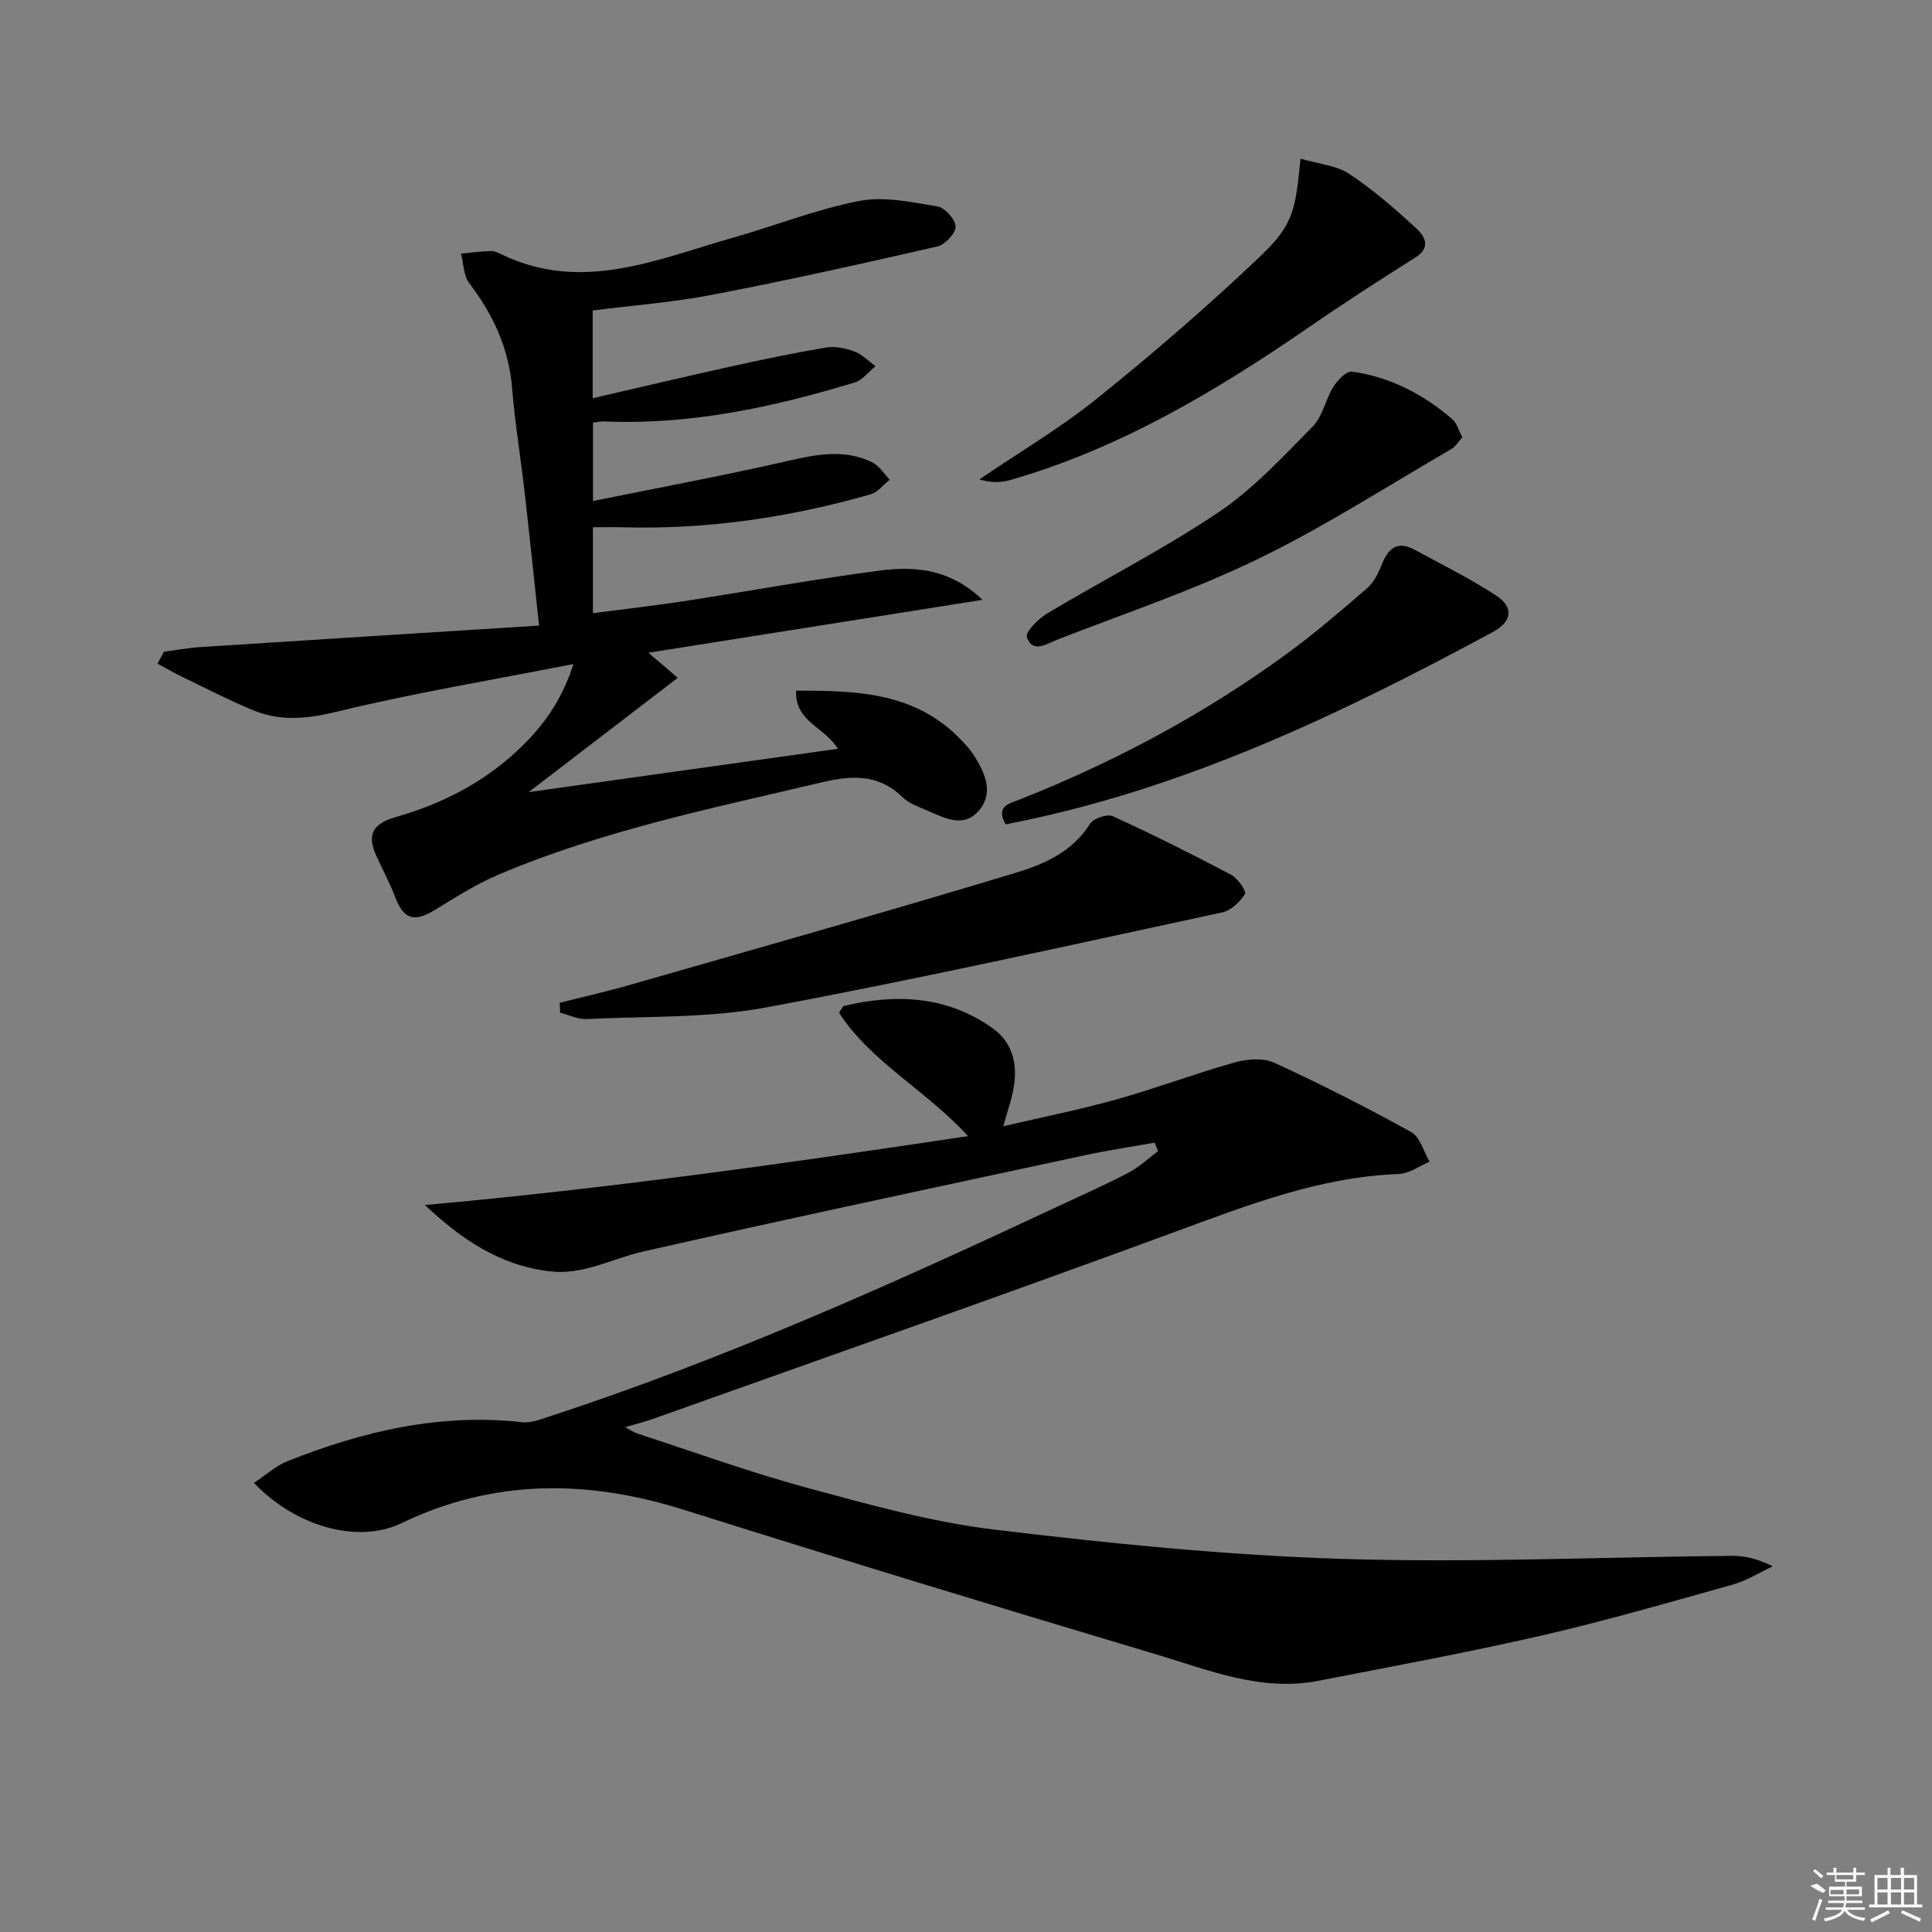 <svg enable-background="new 0 0 400 400" viewBox="0 0 400 400" xmlns="http://www.w3.org/2000/svg"><rect x="0" y="0" width="400" height="400" fill="#808080" stroke="none"/><path d="m52.58 307.02c2.39-1.58 4.47-3.51 6.93-4.49 15.59-6.22 31.61-9.97 48.59-8.08 1.86.21 3.9-.61 5.77-1.22 36.38-11.92 71.24-27.56 105.85-43.78 4.67-2.19 9.39-4.27 13.94-6.67 2.21-1.16 4.09-2.95 6.11-4.45-.24-.58-.48-1.17-.72-1.75-4.7.84-9.44 1.53-14.11 2.53-30.62 6.59-61.27 13.09-91.82 20.01-6.4 1.45-12.27 4.9-19.24 4.1-10.37-1.19-18.35-6.63-25.91-13.73 37.52-3.37 74.55-8.57 112.46-14.27-8.99-9.74-20.18-15.41-26.71-25.55.61-.89.75-1.33.98-1.39 10.92-2.62 21.51-2.06 30.87 4.65 4.65 3.33 5.31 8.59 3.93 14.01-.48 1.88-1.07 3.74-1.79 6.24 8.1-1.89 15.85-3.43 23.44-5.56 8.25-2.31 16.3-5.36 24.55-7.67 2.54-.71 5.86-.97 8.13.08 9.62 4.42 19.08 9.23 28.34 14.35 1.84 1.02 2.57 4.04 3.81 6.14-2.12.88-4.22 2.46-6.37 2.54-16.25.61-31.05 6.35-46.06 11.88-35.98 13.25-72.17 25.92-108.28 38.8-1.71.61-3.48 1.05-5.84 1.75 1.18.61 1.88 1.1 2.65 1.35 11.65 3.79 23.2 7.99 35.01 11.19 12.78 3.46 25.69 7.08 38.78 8.66 23.89 2.88 47.93 5.3 71.96 6.06 26.89.85 53.85-.39 80.78-.63 2.63-.02 5.26.6 8.42 2.17-2.76 1.29-5.41 2.98-8.3 3.79-13.11 3.67-26.21 7.47-39.47 10.52-15.37 3.53-30.89 6.39-46.37 9.4-11.84 2.3-22.7-2.26-33.61-5.51-32.6-9.73-65.14-19.65-97.58-29.87-20-6.3-39.41-6.5-58.63 2.76-8.93 4.29-21.85.72-30.49-8.36z"/><path d="m122.71 64.28v18.17c9.82-2.26 19.13-4.48 28.47-6.54 6.59-1.45 13.2-2.84 19.85-3.96 1.87-.31 4.04.14 5.86.82 1.61.6 2.93 2 4.38 3.04-1.42 1.15-2.67 2.88-4.3 3.37-16.92 5.14-34.09 8.84-51.94 8.07-.63-.03-1.28.14-2.26.25v16.23c13.78-2.8 27.4-5.32 40.88-8.42 5.84-1.34 11.44-2.29 16.97.43 1.44.71 2.41 2.36 3.6 3.58-1.33 1.04-2.51 2.62-4.01 3.04-16.72 4.77-33.76 7.29-51.19 6.81-1.97-.06-3.95-.01-6.26-.01v17.79c6.34-.83 12.53-1.52 18.68-2.46 13.61-2.09 27.17-4.6 40.82-6.37 7.24-.94 14.54-.31 21.15 6.07-23.35 3.7-45.72 7.24-69.17 10.95 2.57 2.2 4.15 3.55 6.08 5.2-10.31 7.91-20.35 15.6-30.86 23.66 21.45-3.01 42.48-5.96 64.01-8.97-2.68-4.51-8.95-5.57-8.64-12.04 12.35-.01 24.21.29 33.57 9.61 1.29 1.28 2.56 2.66 3.5 4.19 2.16 3.54 3.83 7.54.72 11.1-3.15 3.6-7.05 1.46-10.55-.04-1.83-.78-3.88-1.49-5.25-2.83-5.02-4.88-10.59-4.49-16.84-3.01-22.6 5.35-45.4 9.97-66.89 19.13-4.55 1.94-8.8 4.65-13.04 7.25-4.28 2.63-6.51 1.94-8.23-2.65-1.1-2.94-2.64-5.72-3.93-8.6-1.93-4.29-.81-6.59 4.09-7.99 9.42-2.69 17.96-7.03 25.13-13.74 4.97-4.65 9.08-9.98 11.61-17.93-17.07 3.35-33.2 6.03-49.04 9.88-6.15 1.5-11.71 2.02-17.4-.36-5.05-2.11-9.93-4.63-14.87-7.02-1.63-.79-3.2-1.72-4.8-2.58.45-.82.89-1.64 1.34-2.46 2.46-.33 4.92-.8 7.4-.96 23.15-1.5 46.31-2.95 70.26-4.46-1.1-10.18-2.01-19.03-3.02-27.85-.81-7.1-1.99-14.16-2.56-21.27-.66-8.28-3.94-15.28-8.88-21.79-1.19-1.57-1.17-4.05-1.71-6.11 2.07-.19 4.14-.47 6.22-.52.78-.02 1.61.42 2.35.77 16.58 7.9 32.08.92 47.73-3.53 8.75-2.49 17.3-5.9 26.19-7.62 5.14-.99 10.83.26 16.16 1.14 1.54.25 3.74 2.71 3.76 4.17.01 1.41-2.2 3.75-3.8 4.12-15.35 3.53-30.73 6.95-46.19 9.92-8.13 1.62-16.44 2.23-25.15 3.33z"/><path d="m115.87 207.62c4.88-1.24 9.79-2.34 14.62-3.73 26.59-7.63 53.21-15.15 79.69-23.15 5.91-1.78 11.85-4.34 15.51-10.2.7-1.12 3.55-2.07 4.7-1.55 8.27 3.77 16.41 7.85 24.45 12.09 1.39.73 3.27 3.45 2.92 4-1.03 1.64-2.89 3.43-4.71 3.82-31.42 6.76-62.8 13.8-94.39 19.67-12.15 2.26-24.81 1.81-37.24 2.41-1.79.09-3.62-.85-5.44-1.31-.03-.68-.07-1.36-.11-2.05z"/><path d="m208.2 170.67c-2.15-3.86.86-4.32 3.12-5.22 19.57-7.76 38.02-17.62 55.03-30.04 5.77-4.21 11.21-8.88 16.62-13.56 1.41-1.22 2.41-3.14 3.1-4.93 1.33-3.42 3.25-5.04 6.82-3.1 5.66 3.08 11.47 5.95 16.85 9.47 3.77 2.47 3.32 5.42-.73 7.6-31.93 17.22-64.52 32.8-100.81 39.78z"/><path d="m269.26 32.85c3.74 1.1 7.38 1.37 10.04 3.12 4.96 3.27 9.49 7.24 13.89 11.27 1.75 1.61 3.23 3.95-.19 6.1-7.43 4.66-14.8 9.45-22.02 14.42-19.24 13.24-39.17 25.12-61.84 31.63-1.94.56-4.02.58-6.37-.14 8.17-5.56 16.75-10.62 24.43-16.8 11.62-9.35 22.96-19.13 33.76-29.42 6.77-6.46 7.25-9.41 8.3-20.18z"/><path d="m302.77 90.54c-.83.91-1.41 1.93-2.28 2.43-13.31 7.71-26.3 16.1-40.12 22.8-13.39 6.49-27.61 11.26-41.51 16.68-2.12.82-5.04 2.93-6.26-.53-.37-1.04 2.35-3.8 4.17-4.89 11.81-7.06 24.14-13.32 35.53-20.98 7.22-4.86 13.3-11.49 19.48-17.74 2.06-2.08 2.62-5.57 4.25-8.17.87-1.39 2.7-3.36 3.85-3.2 7.91 1.08 14.81 4.68 20.82 9.87.92.79 1.27 2.24 2.07 3.73z"/><g fill="#fafafa"><path d="m374.8 390.4 1.4-.4c.7.5 1.3 1 1.8 1.4l-.5.5c-1.5-.6-2.1-1.1-2.7-1.5zm1 7.3-.6-.3c.5-1.4 1.1-2.8 1.5-4.3.2.1.4.2.6.3-.5 1.3-1 2.8-1.5 4.3zm-.4-10.3.4-.4c.4.3 1 .8 1.7 1.4l-.5.5c-.4-.5-1-1-1.6-1.5zm2.5.3h1.7v-1h.6v1h3.5v-1h.6v1h1.8v.5h-1.8v1.4h-2v1h3.2v2h-3.2v.9h3.3v.5h-3.4c0 .3-.1.6-.1.9h4v.5h-3.7c.7.9 1.9 1.5 3.8 1.7-.1.2-.2.4-.3.6-2.1-.4-3.5-1.1-4-2.1-.4 1-1.8 1.7-4 2.2-.1-.2-.2-.4-.3-.6 2.1-.4 3.4-1 3.8-1.8h-3.4v-.5h3.6c.1-.3.1-.6.2-.9h-3.3v-.5h3.4c0-.3 0-.6 0-.9h-3.2v-2h3.3v-1h-2.1v-1.4h-1.7v-.5zm1.1 3.5v1h2.7c0-.3 0-.4 0-.4 0-.1 0-.2 0-.2 0-.1 0-.2 0-.3h-2.7zm1.2-3v.9h3.5v-.9zm4.7 3h-2.6v.6.4h2.6z"/><path d="m393.6 386.7h.6v1.5h2.7v6.1h1.1v.6h-11v-.6h1.1v-6.1h2.7v-1.5h.6v1.5h2.1v-1.5zm-2.7 8.8.4.6c-1.2.6-2.5 1.3-3.8 1.9-.1-.2-.2-.4-.3-.6 1.2-.6 2.5-1.2 3.7-1.9zm-2.2-6.7v2.4h2.1v-2.4zm0 3v2.5h2.1v-2.5zm2.8-3v2.4h2.1v-2.4zm0 3v2.5h2.1v-2.5zm6 6.1c-1.4-.7-2.7-1.3-3.9-1.8l.2-.6c1.5.6 2.7 1.2 3.9 1.7zm-1.2-9.1h-2.1v2.4h2.1zm-2.1 3v2.5h2.1v-2.5z"/></g></svg>
